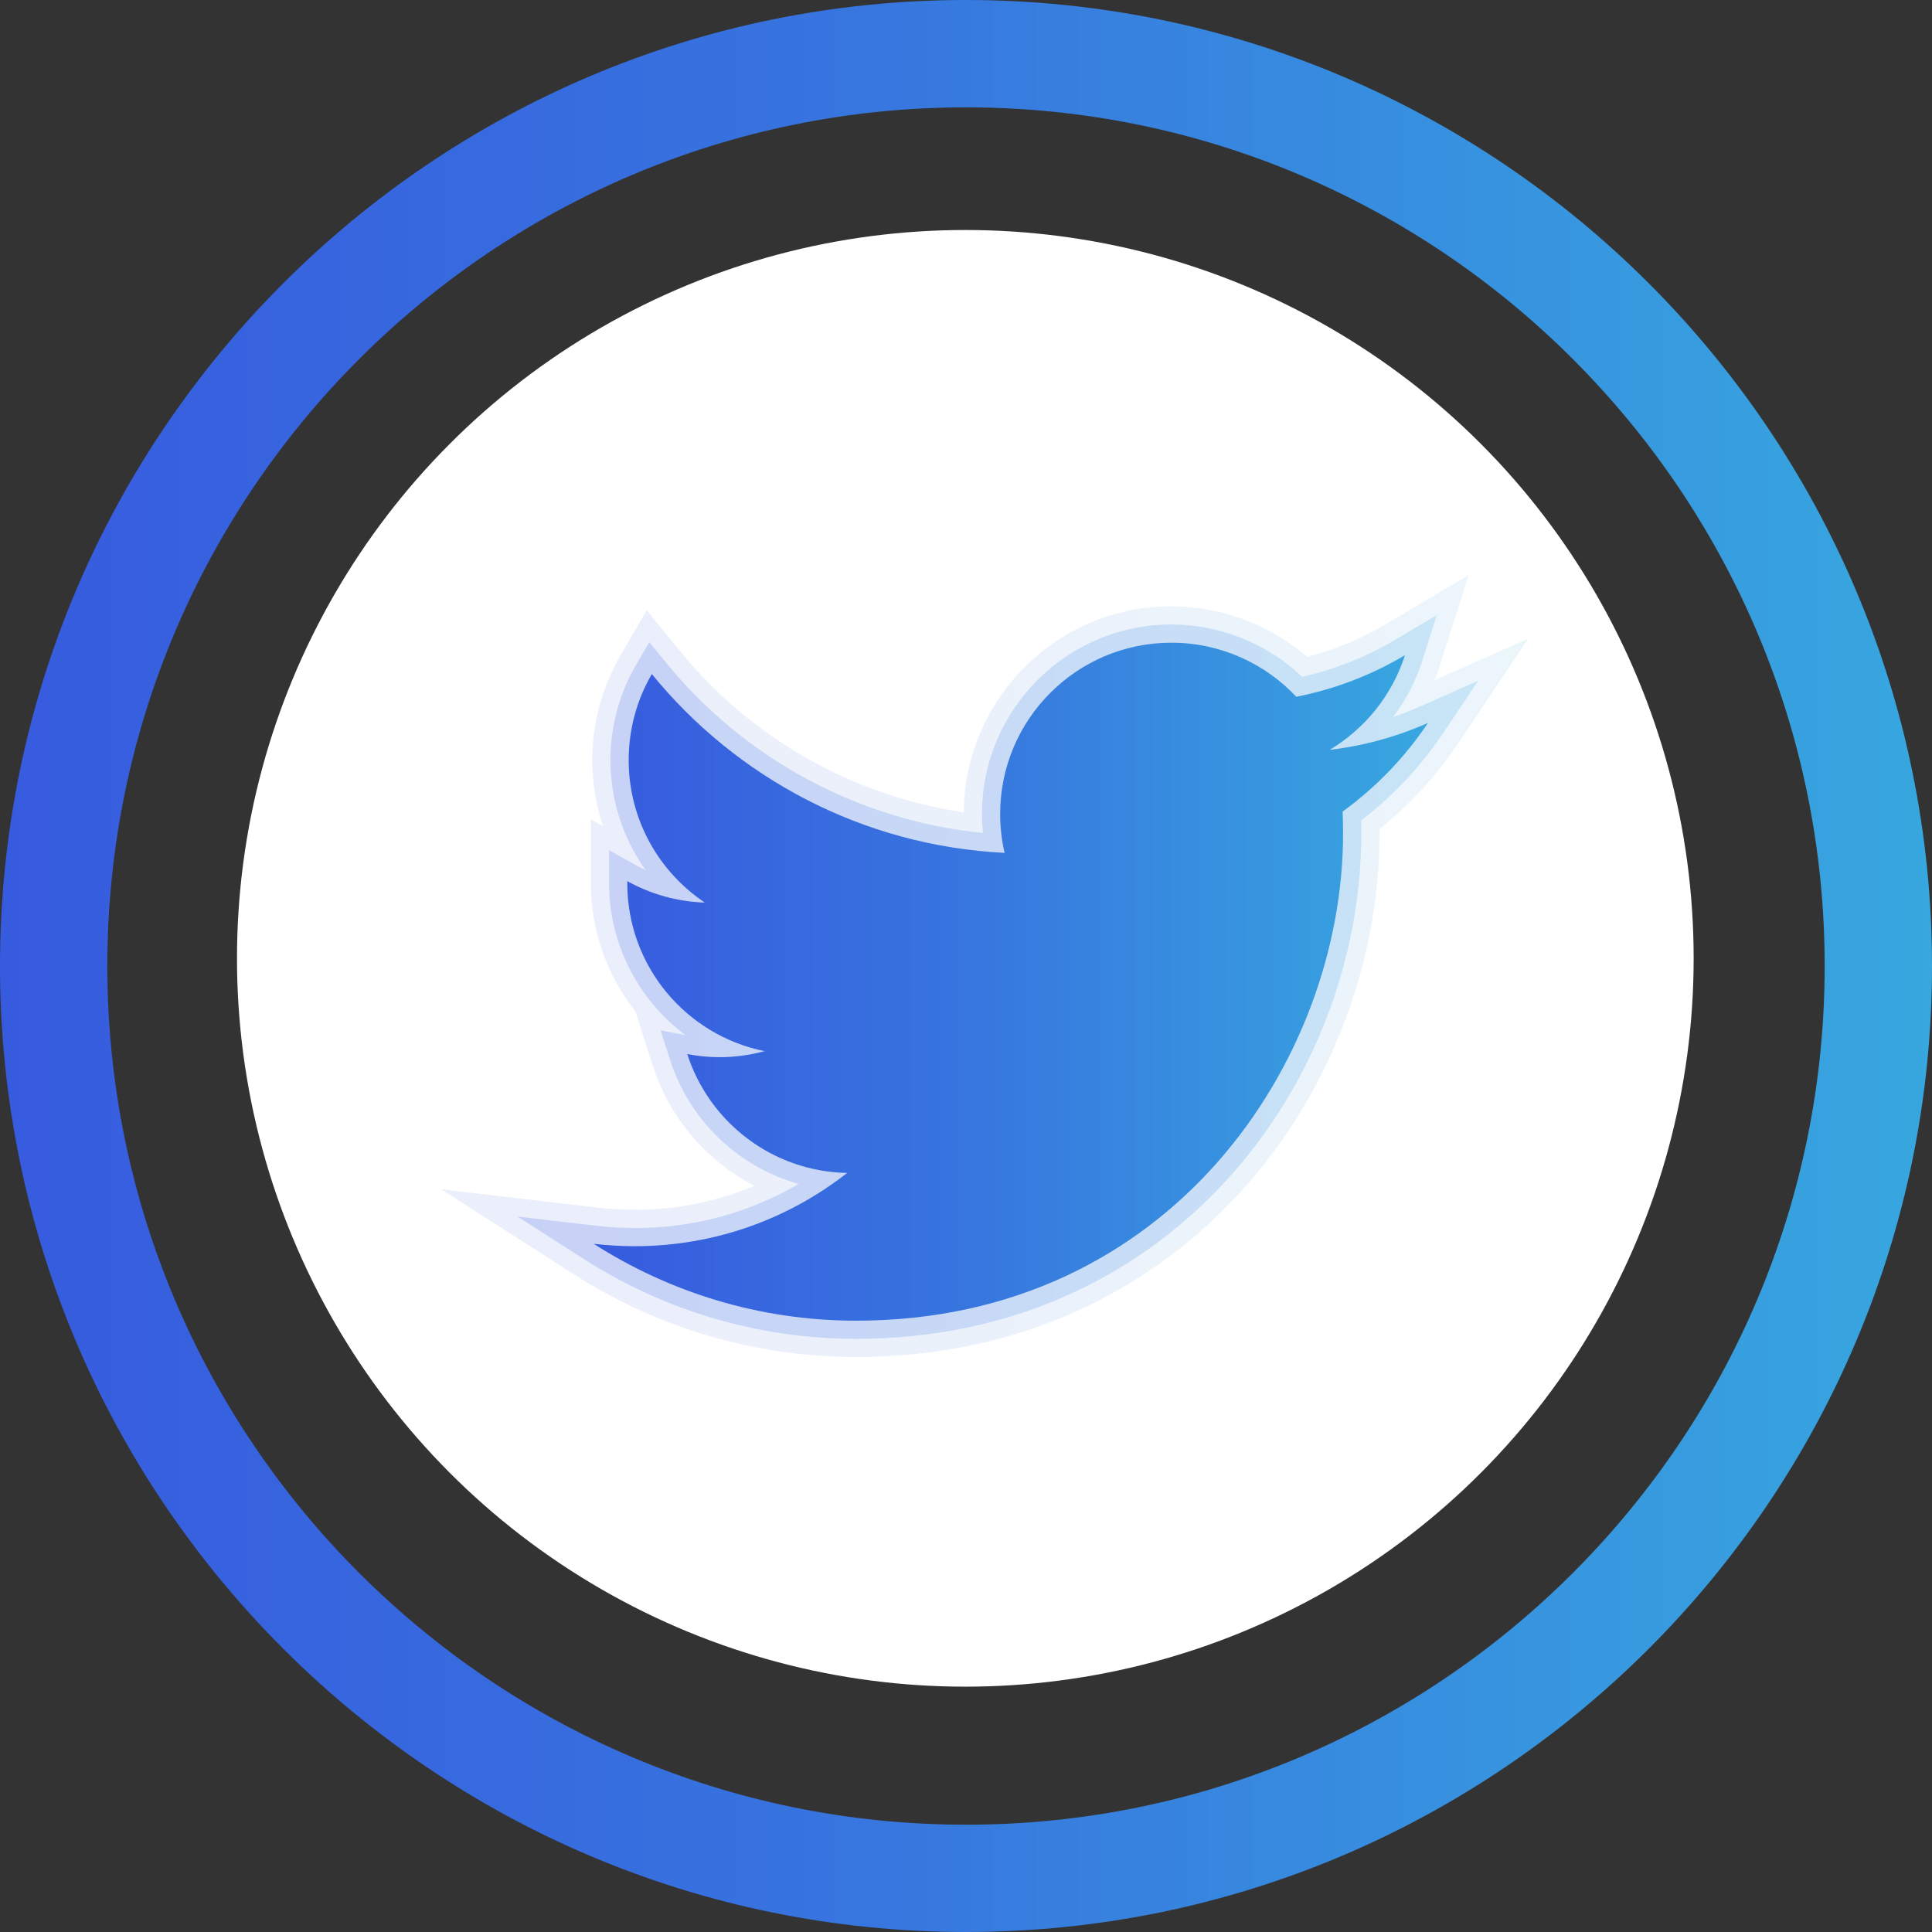 <?xml version="1.0" encoding="utf-8"?>
<!-- Generator: Adobe Illustrator 16.0.0, SVG Export Plug-In . SVG Version: 6.00 Build 0)  -->
<!DOCTYPE svg PUBLIC "-//W3C//DTD SVG 1.1//EN" "http://www.w3.org/Graphics/SVG/1.1/DTD/svg11.dtd">
<svg version="1.1" id="Layer_1" xmlns="http://www.w3.org/2000/svg" xmlns:xlink="http://www.w3.org/1999/xlink" x="0px" y="0px"
	 width="60px" height="60px" viewBox="0 0 60 60" enable-background="new 0 0 60 60" xml:space="preserve">
<rect x="0" y="0" width="60" height="60" fill="#333333" stroke="none"/>
<circle fill="#FFFFFF" cx="29.979" cy="29.762" r="22.619"/>
<g>
	<linearGradient id="SVGID_1_" gradientUnits="userSpaceOnUse" x1="0" y1="30" x2="60" y2="30">
		<stop  offset="0" style="stop-color:#375BDF"/>
		<stop  offset="0.441" style="stop-color:#3775DF"/>
		<stop  offset="1" style="stop-color:#37A7DF"/>
	</linearGradient>
	<path fill="url(#SVGID_1_)" d="M30,60C13.458,60,0,46.543,0,30C0,13.458,13.458,0,30,0c16.542,0,30,13.458,30,30
		C60,46.543,46.542,60,30,60z M30,3.334C15.296,3.334,3.333,15.296,3.333,30c0,14.705,11.962,26.668,26.667,26.668
		S56.667,44.705,56.667,30C56.667,15.296,44.704,3.334,30,3.334z"/>
</g>
<linearGradient id="SVGID_2_" gradientUnits="userSpaceOnUse" x1="13.706" y1="30" x2="47.461" y2="30">
	<stop  offset="0" style="stop-color:#375BDF"/>
	<stop  offset="0.441" style="stop-color:#3775DF"/>
	<stop  offset="1" style="stop-color:#37A7DF"/>
</linearGradient>
<path opacity="0.1" fill="url(#SVGID_2_)" d="M44.552,21.124c0.058-0.142,0.109-0.287,0.156-0.434l0.903-2.833l-2.557,1.519
	c-0.771,0.458-1.595,0.801-2.456,1.026c-1.166-1.006-2.671-1.573-4.222-1.573c-3.539,0-6.42,2.866-6.445,6.398
	c-3.436-0.505-6.594-2.287-8.813-5.01l-1.032-1.266l-0.82,1.412c-0.571,0.981-0.872,2.103-0.872,3.241
	c0,0.707,0.115,1.397,0.332,2.049l-0.376-0.208v1.985c0,1.487,0.514,2.878,1.385,3.986l0.532,1.662
	c0.529,1.654,1.685,2.98,3.158,3.748c-1.497,0.633-3.148,0.877-4.856,0.678l-4.863-0.568l4.123,2.643
	c2.621,1.678,5.649,2.564,8.759,2.564c10.174,0,16.253-8.264,16.253-16.252c0-0.047-0.001-0.094-0.001-0.14
	c0.943-0.757,1.765-1.653,2.446-2.671l2.175-3.247L44.552,21.124z"/>
<linearGradient id="SVGID_3_" gradientUnits="userSpaceOnUse" x1="16.072" y1="30.34" x2="45.903" y2="30.34">
	<stop  offset="0" style="stop-color:#375BDF"/>
	<stop  offset="0.441" style="stop-color:#3775DF"/>
	<stop  offset="1" style="stop-color:#37A7DF"/>
</linearGradient>
<path opacity="0.2" fill="url(#SVGID_3_)" d="M44.118,21.935c-0.28,0.125-0.565,0.236-0.856,0.333
	c0.397-0.524,0.705-1.114,0.908-1.749l0.451-1.417l-1.278,0.759c-0.905,0.537-1.88,0.927-2.902,1.16
	c-1.089-1.038-2.552-1.627-4.063-1.627c-3.243,0-5.881,2.638-5.881,5.88c0,0.199,0.01,0.397,0.029,0.594
	c-3.834-0.38-7.391-2.284-9.846-5.295l-0.516-0.632l-0.41,0.706c-0.521,0.896-0.796,1.918-0.796,2.958
	c0,1.245,0.39,2.433,1.09,3.415c-0.1-0.046-0.198-0.097-0.294-0.15l-0.839-0.465v1.026c0,1.901,0.92,3.632,2.37,4.716l-0.77-0.148
	l0.29,0.906c0.61,1.906,2.131,3.336,3.996,3.863c-1.873,1.094-4.042,1.561-6.297,1.297l-2.432-0.283l2.062,1.32
	c2.529,1.621,5.453,2.477,8.454,2.477c9.82,0,15.688-7.977,15.688-15.688c0-0.137-0.002-0.274-0.006-0.411
	c0.99-0.756,1.846-1.667,2.547-2.714l1.087-1.624L44.118,21.935z"/>
<linearGradient id="SVGID_4_" gradientUnits="userSpaceOnUse" x1="18.439" y1="30.486" x2="44.347" y2="30.486">
	<stop  offset="0" style="stop-color:#375BDF"/>
	<stop  offset="0.441" style="stop-color:#3775DF"/>
	<stop  offset="1" style="stop-color:#37A7DF"/>
</linearGradient>
<path fill="url(#SVGID_4_)" d="M44.347,22.451c-0.953,0.423-1.978,0.709-3.053,0.837c1.098-0.658,1.941-1.699,2.338-2.94
	c-1.026,0.609-2.163,1.053-3.375,1.291c-0.97-1.034-2.352-1.679-3.88-1.679c-2.936,0-5.316,2.381-5.316,5.316
	c0,0.417,0.047,0.822,0.137,1.211c-4.417-0.221-8.333-2.337-10.955-5.554c-0.457,0.786-0.719,1.699-0.719,2.673
	c0,1.843,0.938,3.471,2.364,4.424c-0.871-0.027-1.69-0.268-2.407-0.665v0.067c0,2.576,1.833,4.724,4.264,5.212
	c-0.446,0.121-0.917,0.188-1.401,0.188c-0.342,0-0.676-0.035-1-0.098c0.676,2.113,2.639,3.648,4.964,3.693
	c-1.818,1.426-4.109,2.275-6.602,2.275c-0.428,0-0.851-0.027-1.267-0.074c2.353,1.506,5.146,2.387,8.149,2.387
	c9.776,0,15.122-8.098,15.122-15.123c0-0.23-0.005-0.459-0.014-0.689C42.732,24.454,43.633,23.518,44.347,22.451z"/>
</svg>
